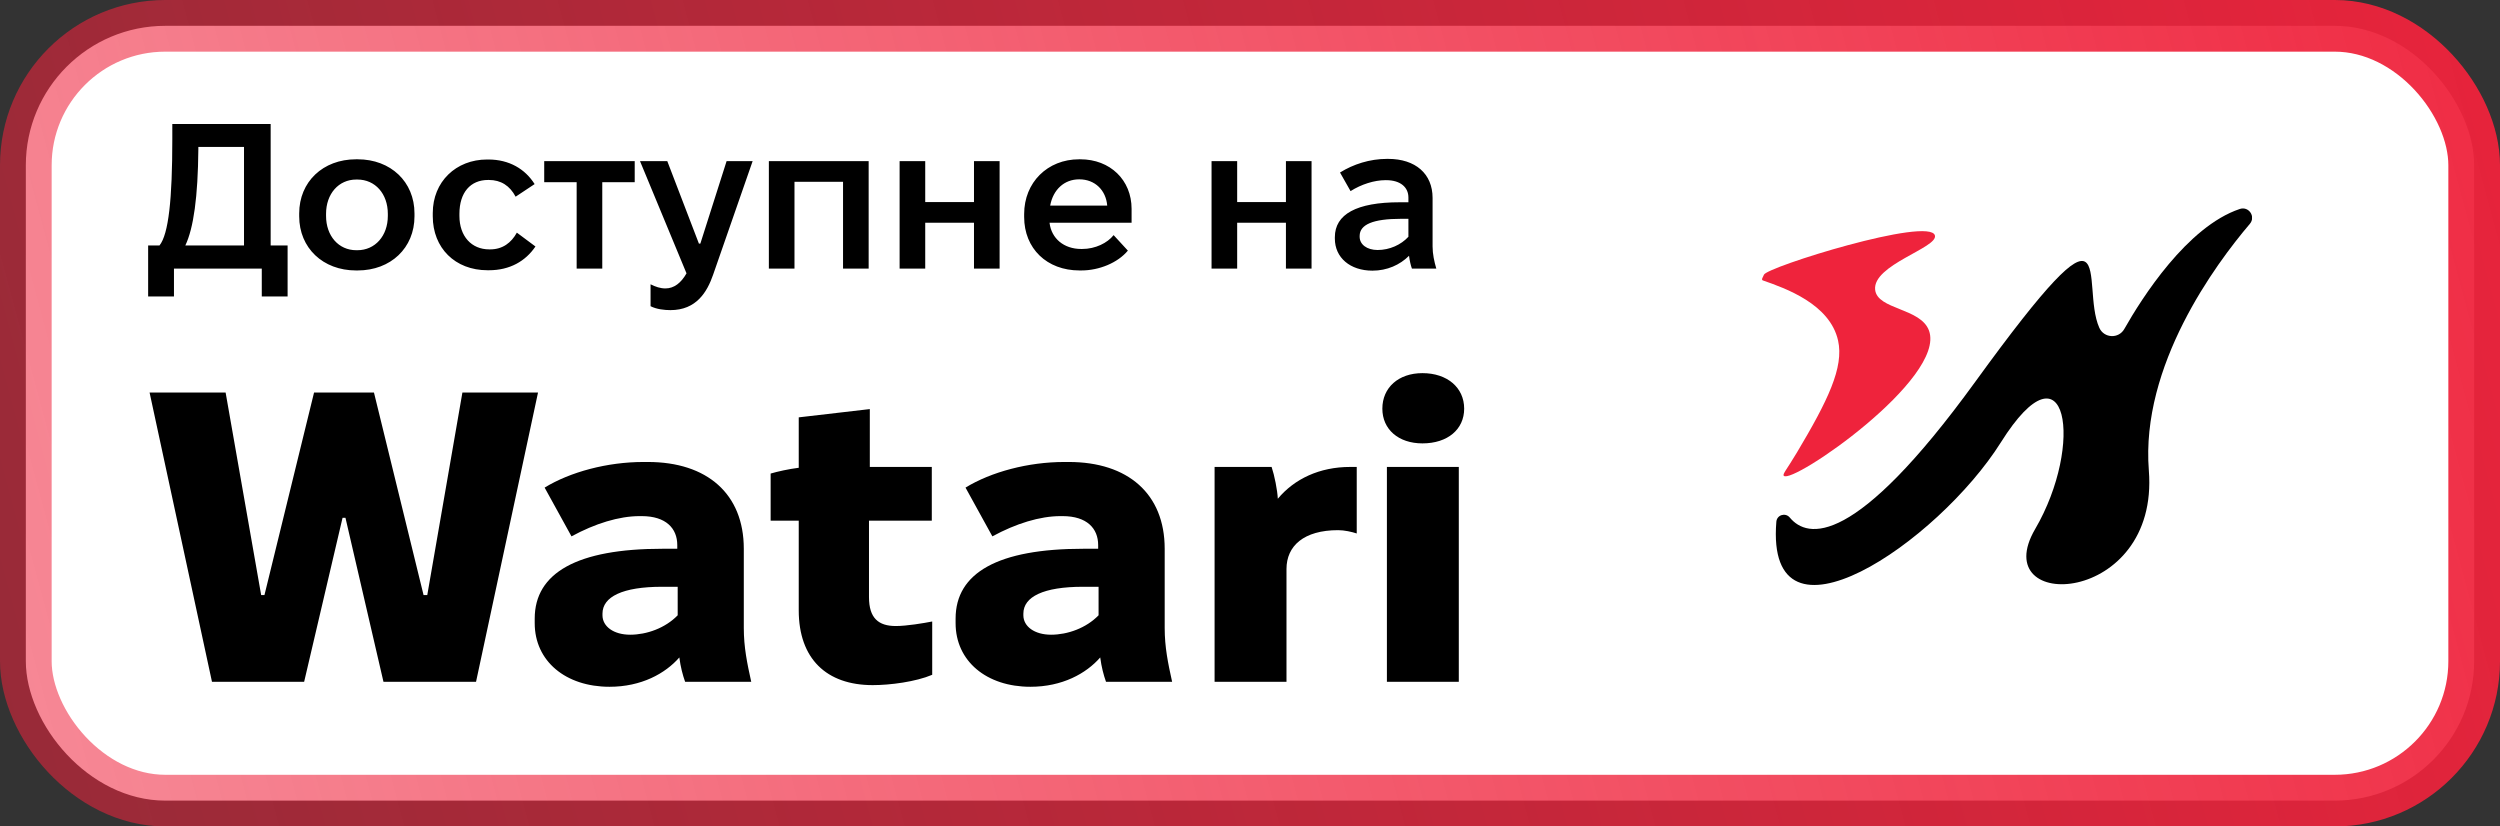 <svg width="121" height="40" viewBox="0 0 121 40" fill="none" xmlns="http://www.w3.org/2000/svg">
<rect x="0" y="0" width="121" height="40" fill="#333333" stroke="none"/>
<rect x="1.25" y="1.25" width="118.5" height="37.5" rx="6.75" fill="white"/>
<rect x="1.25" y="1.25" width="118.5" height="37.5" rx="6.75" stroke="url(#paint0_linear_995_27)" stroke-width="2.5"/>
<g clip-path="url(#clip0_995_27)">
<mask id="mask0_995_27" style="mask-type:luminance" maskUnits="userSpaceOnUse" x="84" y="8" width="27" height="24">
<path d="M110.281 8H84V31.438H110.281V8Z" fill="white"/>
</mask>
<g mask="url(#mask0_995_27)">
<path d="M85.373 13.299C85.347 13.386 85.22 13.537 85.323 13.573C86.415 13.953 88.567 14.713 88.963 16.483C89.254 17.779 88.464 19.397 86.973 21.898C86.469 22.743 86.263 22.948 86.336 23.027C86.738 23.468 94.197 18.32 93.365 16.006C92.966 14.896 90.863 14.996 90.757 14.025C90.626 12.82 93.796 11.994 93.651 11.4C93.419 10.459 85.48 12.932 85.373 13.299Z" fill="#EF233C"/>
<path d="M85.975 25.253C86.001 24.922 86.414 24.794 86.626 25.05C87.481 26.078 89.769 26.521 95.596 18.488C102.754 8.619 100.658 13.737 101.606 15.864C101.834 16.374 102.542 16.408 102.817 15.922C103.661 14.432 105.853 10.97 108.407 10.114C108.84 9.969 109.19 10.485 108.893 10.834C107.22 12.802 103.603 17.693 104.004 22.77C104.522 29.349 96.115 29.693 98.502 25.605C100.89 21.516 100.059 16.295 96.841 21.412C93.792 26.261 85.431 31.953 85.975 25.253Z" fill="black"/>
</g>
</g>
<path d="M7.17 14.35V11.88H7.72C8.16 11.33 8.34 9.64 8.34 6.73V6H13.1V11.88H13.92V14.35H12.67V13H8.42V14.35H7.17ZM11.81 11.88V7.11H9.6V7.22C9.58 9.53 9.37 11.04 8.97 11.88H11.81ZM17.231 13.09C15.631 13.09 14.481 12 14.481 10.47V10.33C14.481 8.8 15.631 7.71 17.231 7.71H17.311C18.911 7.71 20.061 8.8 20.061 10.33V10.47C20.061 12 18.911 13.09 17.311 13.09H17.231ZM17.241 12.11H17.301C18.151 12.11 18.771 11.42 18.771 10.45V10.35C18.771 9.38 18.161 8.69 17.301 8.69H17.241C16.391 8.69 15.781 9.38 15.781 10.35V10.45C15.781 11.42 16.391 12.11 17.241 12.11ZM23.596 13.08C22.026 13.08 20.946 12 20.946 10.47V10.31C20.946 8.8 22.066 7.72 23.576 7.72H23.636C24.646 7.72 25.416 8.18 25.876 8.91L24.956 9.52C24.676 8.99 24.246 8.71 23.656 8.71H23.626C22.766 8.71 22.236 9.32 22.236 10.35V10.45C22.236 11.44 22.826 12.07 23.676 12.07H23.726C24.326 12.07 24.746 11.75 25.016 11.26L25.916 11.93C25.436 12.64 24.676 13.08 23.666 13.08H23.596ZM27.91 13V8.82H26.34V7.8H30.72V8.82H29.15V13H27.91ZM32.447 15.01C32.167 15.01 31.777 14.97 31.487 14.82V13.76C31.727 13.88 31.957 13.96 32.207 13.96C32.627 13.96 32.967 13.69 33.227 13.23L30.977 7.8H32.297L33.827 11.79H33.897L35.167 7.8H36.427L34.517 13.29C34.227 14.13 33.707 15.01 32.447 15.01ZM37.213 13V7.8H42.043V13H40.803V8.8H38.453V13H37.213ZM43.541 13V7.8H44.781V9.78H47.141V7.8H48.381V13H47.141V10.78H44.781V13H43.541ZM52.249 13.09C50.669 13.09 49.569 12.03 49.569 10.5V10.36C49.569 8.83 50.699 7.71 52.229 7.71H52.289C53.729 7.71 54.769 8.71 54.769 10.11V10.78H50.799V10.79C50.889 11.54 51.489 12.05 52.329 12.05H52.379C53.019 12.05 53.599 11.76 53.899 11.38L54.589 12.13C54.099 12.72 53.199 13.09 52.339 13.09H52.249ZM50.829 9.95H53.589C53.529 9.21 52.999 8.68 52.239 8.68H52.229C51.509 8.68 50.969 9.18 50.829 9.95ZM58.639 13V7.8H59.879V9.78H62.239V7.8H63.479V13H62.239V10.78H59.879V13H58.639ZM66.427 13.1C65.347 13.1 64.607 12.47 64.607 11.55V11.48C64.607 10.37 65.657 9.79 67.747 9.79H68.167V9.56C68.167 9.06 67.777 8.72 67.087 8.72H67.057C66.517 8.72 65.887 8.92 65.367 9.25L64.857 8.35C65.497 7.95 66.297 7.69 67.127 7.69H67.187C68.507 7.69 69.337 8.41 69.337 9.58V11.93C69.337 12.29 69.417 12.66 69.517 13H68.337C68.277 12.84 68.227 12.61 68.197 12.38C67.757 12.82 67.137 13.1 66.427 13.1ZM66.677 12.1C67.257 12.1 67.807 11.85 68.167 11.46V10.59H67.817C66.447 10.59 65.807 10.87 65.807 11.42V11.46C65.807 11.83 66.157 12.1 66.677 12.1ZM10.26 33L7.24 19H10.92L12.64 28.8H12.8L15.2 19H18.1L20.5 28.8H20.68L22.38 19H26.04L23.04 33H18.56L16.72 25.06H16.58L14.72 33H10.26ZM29.5 33.24C27.38 33.24 25.88 32 25.88 30.16V29.94C25.88 27.72 27.94 26.56 32.06 26.56H32.78V26.38C32.78 25.58 32.24 24.98 31.06 24.98H30.96C29.96 24.98 28.8 25.34 27.66 25.96L26.36 23.6C27.6 22.84 29.4 22.36 31.14 22.36H31.36C34.22 22.36 36 23.9 36 26.56V30.4C36 31.32 36.16 32.1 36.36 33H33.16C33.04 32.66 32.94 32.28 32.88 31.82C32.2 32.6 31.04 33.24 29.5 33.24ZM30.5 30.72C31.3 30.72 32.2 30.4 32.8 29.78V28.4H32.04C30.14 28.4 29.16 28.88 29.16 29.7V29.78C29.16 30.32 29.7 30.72 30.5 30.72ZM42.239 33.16C39.999 33.16 38.659 31.88 38.659 29.54V25.2H37.299V22.92C37.639 22.82 38.179 22.7 38.659 22.64V20.2L42.099 19.8V22.6H45.099V25.2H42.059V28.9C42.059 29.92 42.519 30.3 43.359 30.3C43.879 30.3 44.719 30.16 45.119 30.08V32.66C44.319 33 43.079 33.16 42.239 33.16ZM49.871 33.24C47.751 33.24 46.251 32 46.251 30.16V29.94C46.251 27.72 48.311 26.56 52.431 26.56H53.151V26.38C53.151 25.58 52.611 24.98 51.431 24.98H51.331C50.331 24.98 49.171 25.34 48.031 25.96L46.731 23.6C47.971 22.84 49.771 22.36 51.511 22.36H51.731C54.591 22.36 56.371 23.9 56.371 26.56V30.4C56.371 31.32 56.531 32.1 56.731 33H53.531C53.411 32.66 53.311 32.28 53.251 31.82C52.571 32.6 51.411 33.24 49.871 33.24ZM50.871 30.72C51.671 30.72 52.571 30.4 53.171 29.78V28.4H52.411C50.511 28.4 49.531 28.88 49.531 29.7V29.78C49.531 30.32 50.071 30.72 50.871 30.72ZM58.786 33V22.6H61.546C61.686 23.02 61.826 23.72 61.846 24.14C62.646 23.18 63.866 22.6 65.346 22.6H65.666V25.82C65.426 25.74 65.066 25.66 64.766 25.66C63.106 25.66 62.266 26.42 62.266 27.54V33H58.786ZM68.846 21.46C67.686 21.46 66.906 20.78 66.906 19.78C66.906 18.76 67.686 18.06 68.846 18.06C70.046 18.06 70.866 18.76 70.866 19.78C70.866 20.78 70.066 21.46 68.846 21.46ZM67.126 33V22.6H70.606V33H67.126Z" fill="black"/>
<defs>
<linearGradient id="paint0_linear_995_27" x1="128.908" y1="-15" x2="-15.079" y2="23.716" gradientUnits="userSpaceOnUse">
<stop stop-color="#EF233C"/>
<stop offset="1" stop-color="#EF233C" stop-opacity="0.5"/>
</linearGradient>
<clipPath id="clip0_995_27">
<rect width="25" height="23.438" fill="white" transform="translate(84 8)"/>
</clipPath>
</defs>
</svg>

